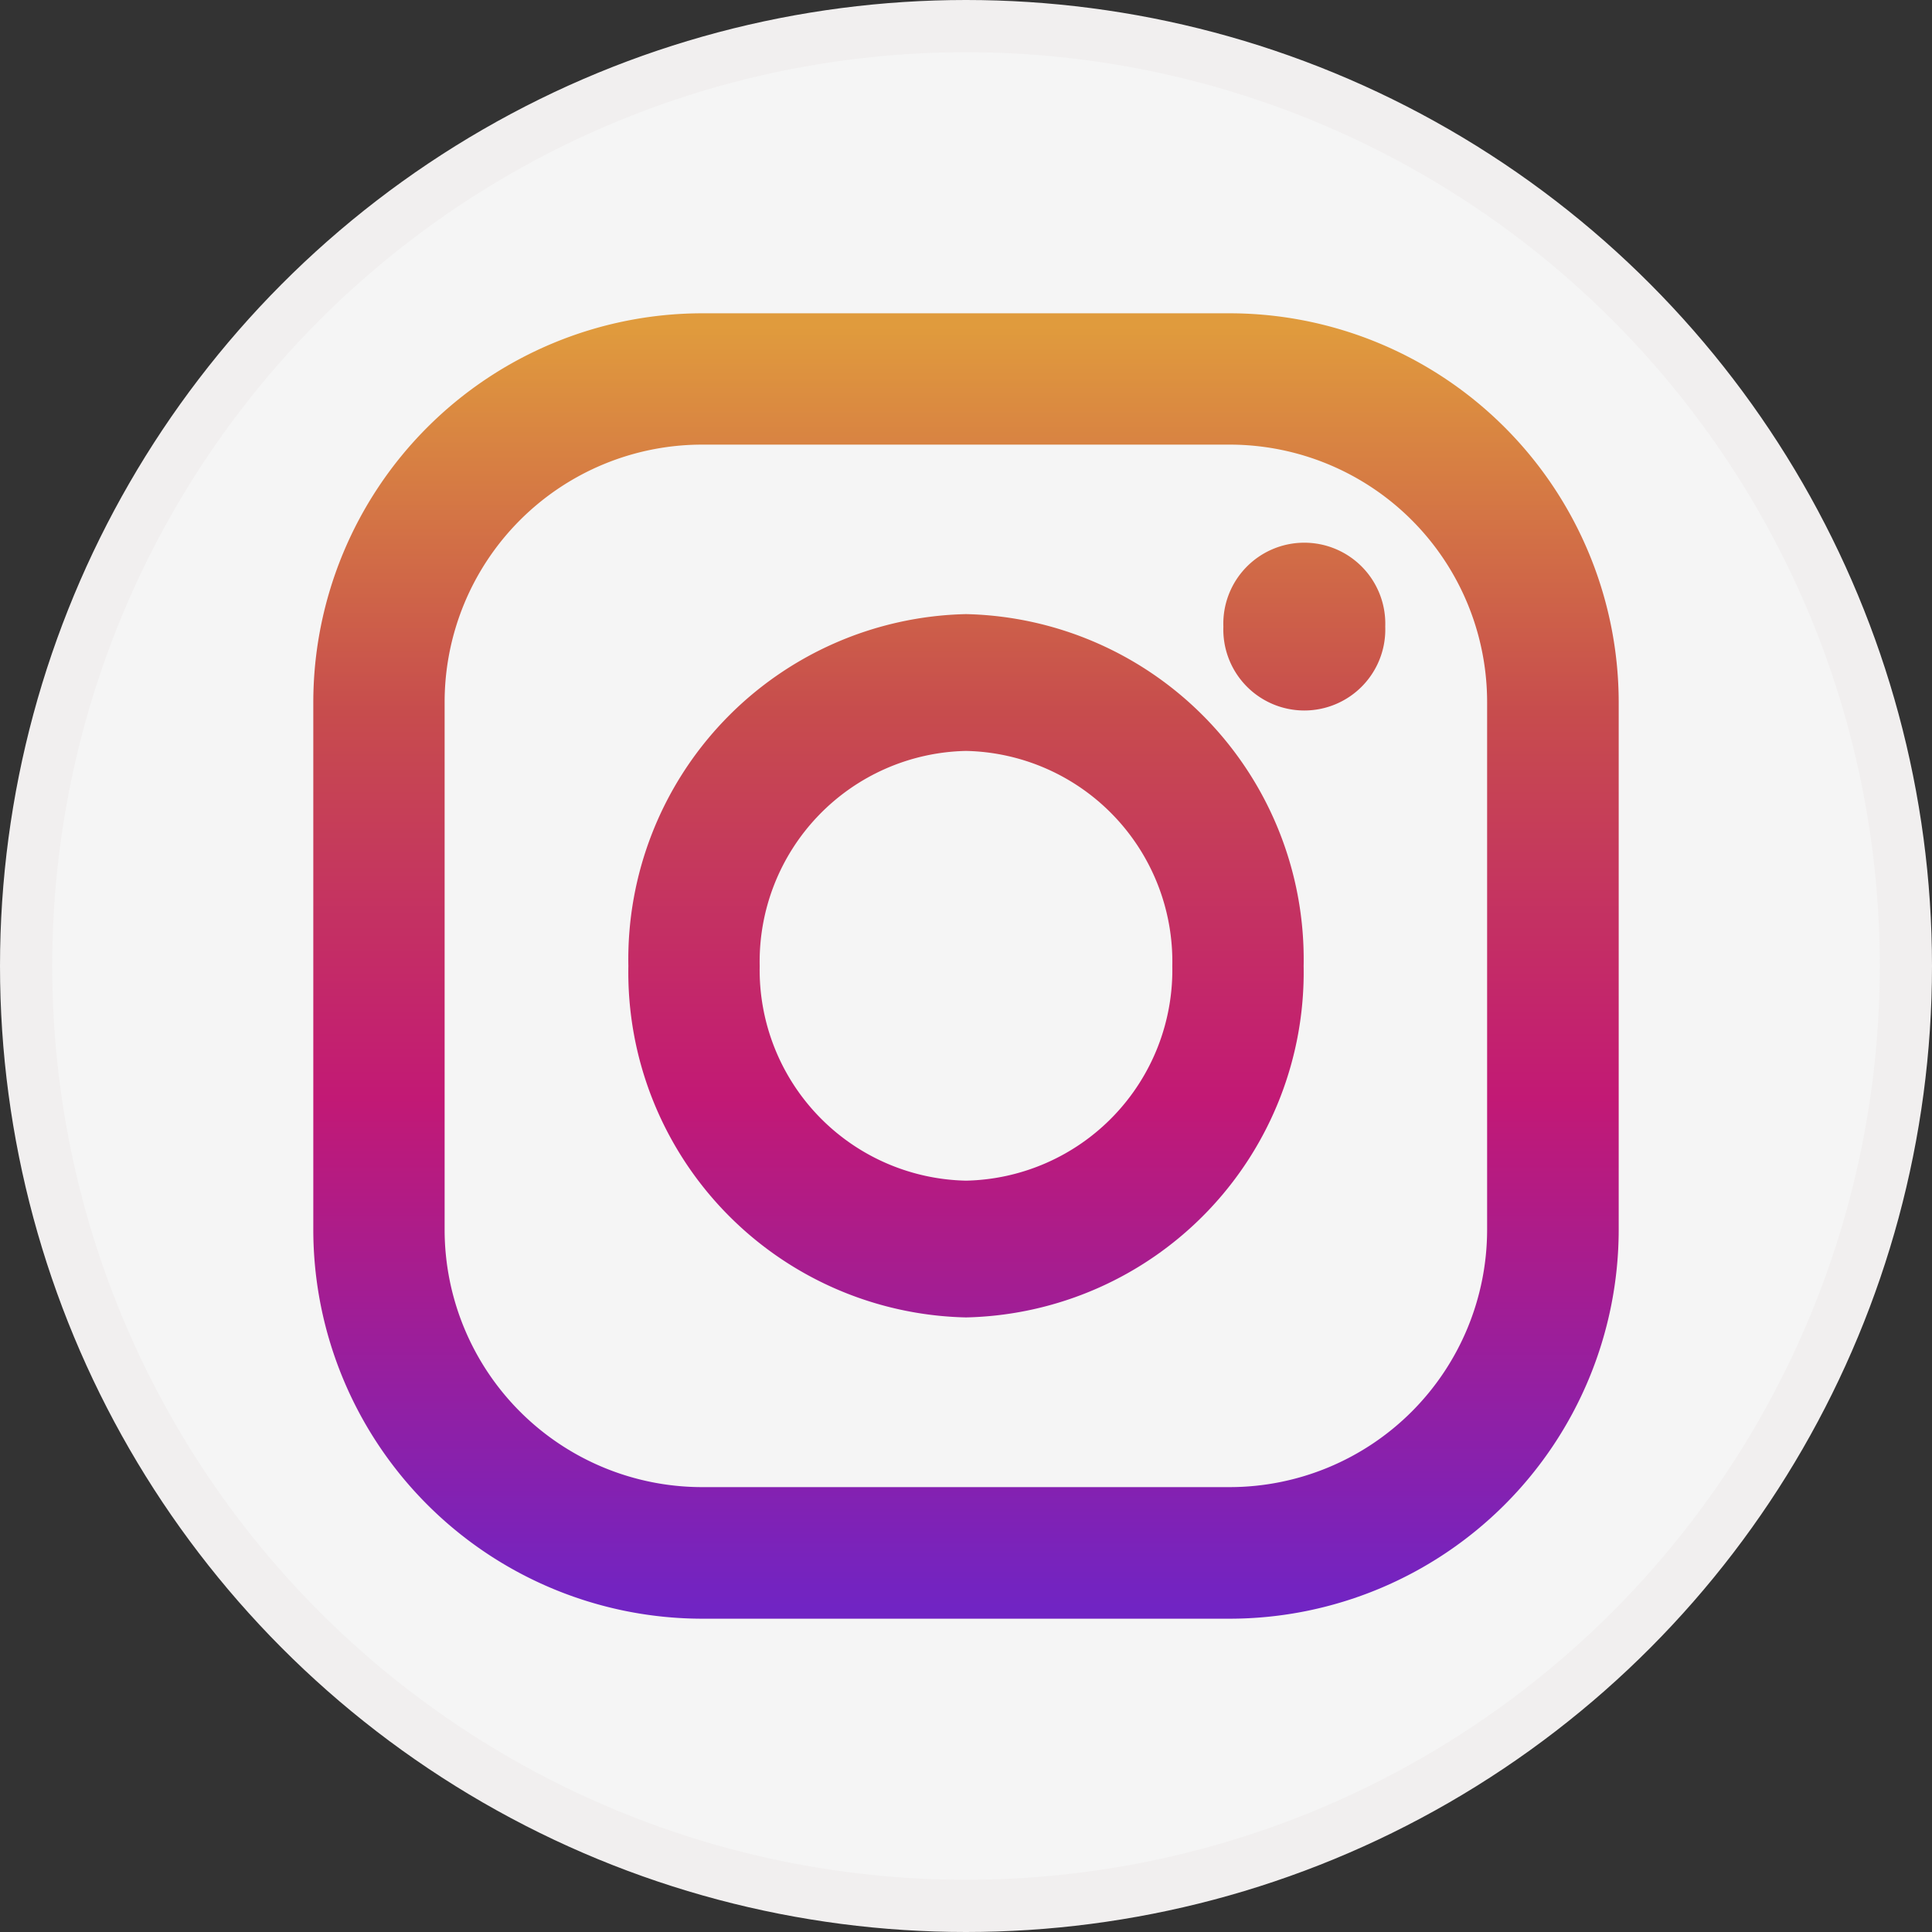 <svg xmlns="http://www.w3.org/2000/svg" viewBox="0 0 37 37">
    <rect x="0" y="0" width="37" height="37" fill="#333333" stroke="none"/>
    <defs>
        <style>
            .cls-1{fill:#f5f5f5;stroke:#f1efef}.cls-2{fill:url(#linear-gradient)}
        </style>
        <linearGradient id="linear-gradient" x1=".5" x2=".5" y1=".008" y2=".998" gradientUnits="objectBoundingBox">
            <stop offset="0" stop-color="#e09b3d"/>
            <stop offset=".3" stop-color="#c74c4d"/>
            <stop offset=".6" stop-color="#c21975"/>
            <stop offset="1" stop-color="#7024c4"/>
        </linearGradient>
    </defs>
    <g id="Instagram" transform="translate(.9 .973)">
        <circle id="Oval-1-Copy-6" cx="18" cy="18" r="18" class="cls-1" transform="translate(-.4 -.473)"/>
        <path id="Union_5" d="M7.447 25A7.456 7.456 0 0 1 0 17.553V7.448A7.456 7.456 0 0 1 7.447 0h10.1A7.456 7.456 0 0 1 25 7.448v10.1A7.456 7.456 0 0 1 17.552 25zM2.515 7.448v10.1a4.933 4.933 0 0 0 4.933 4.932h10.1a4.933 4.933 0 0 0 4.932-4.932v-10.1a4.932 4.932 0 0 0-4.932-4.933H7.447a4.933 4.933 0 0 0-4.932 4.933zM6.034 12.5A6.612 6.612 0 0 1 12.5 5.761a6.612 6.612 0 0 1 6.466 6.739 6.612 6.612 0 0 1-6.466 6.73 6.612 6.612 0 0 1-6.466-6.73zm2.515 0a4.036 4.036 0 0 0 3.951 4.111 4.036 4.036 0 0 0 3.951-4.111A4.036 4.036 0 0 0 12.5 8.381 4.036 4.036 0 0 0 8.549 12.5zm8.88-6.5a1.551 1.551 0 1 1 3.1 0 1.551 1.551 0 1 1-3.1 0z" class="cls-2" data-name="Union 5" transform="translate(5.1 5.027)"/>
    </g>
</svg>
